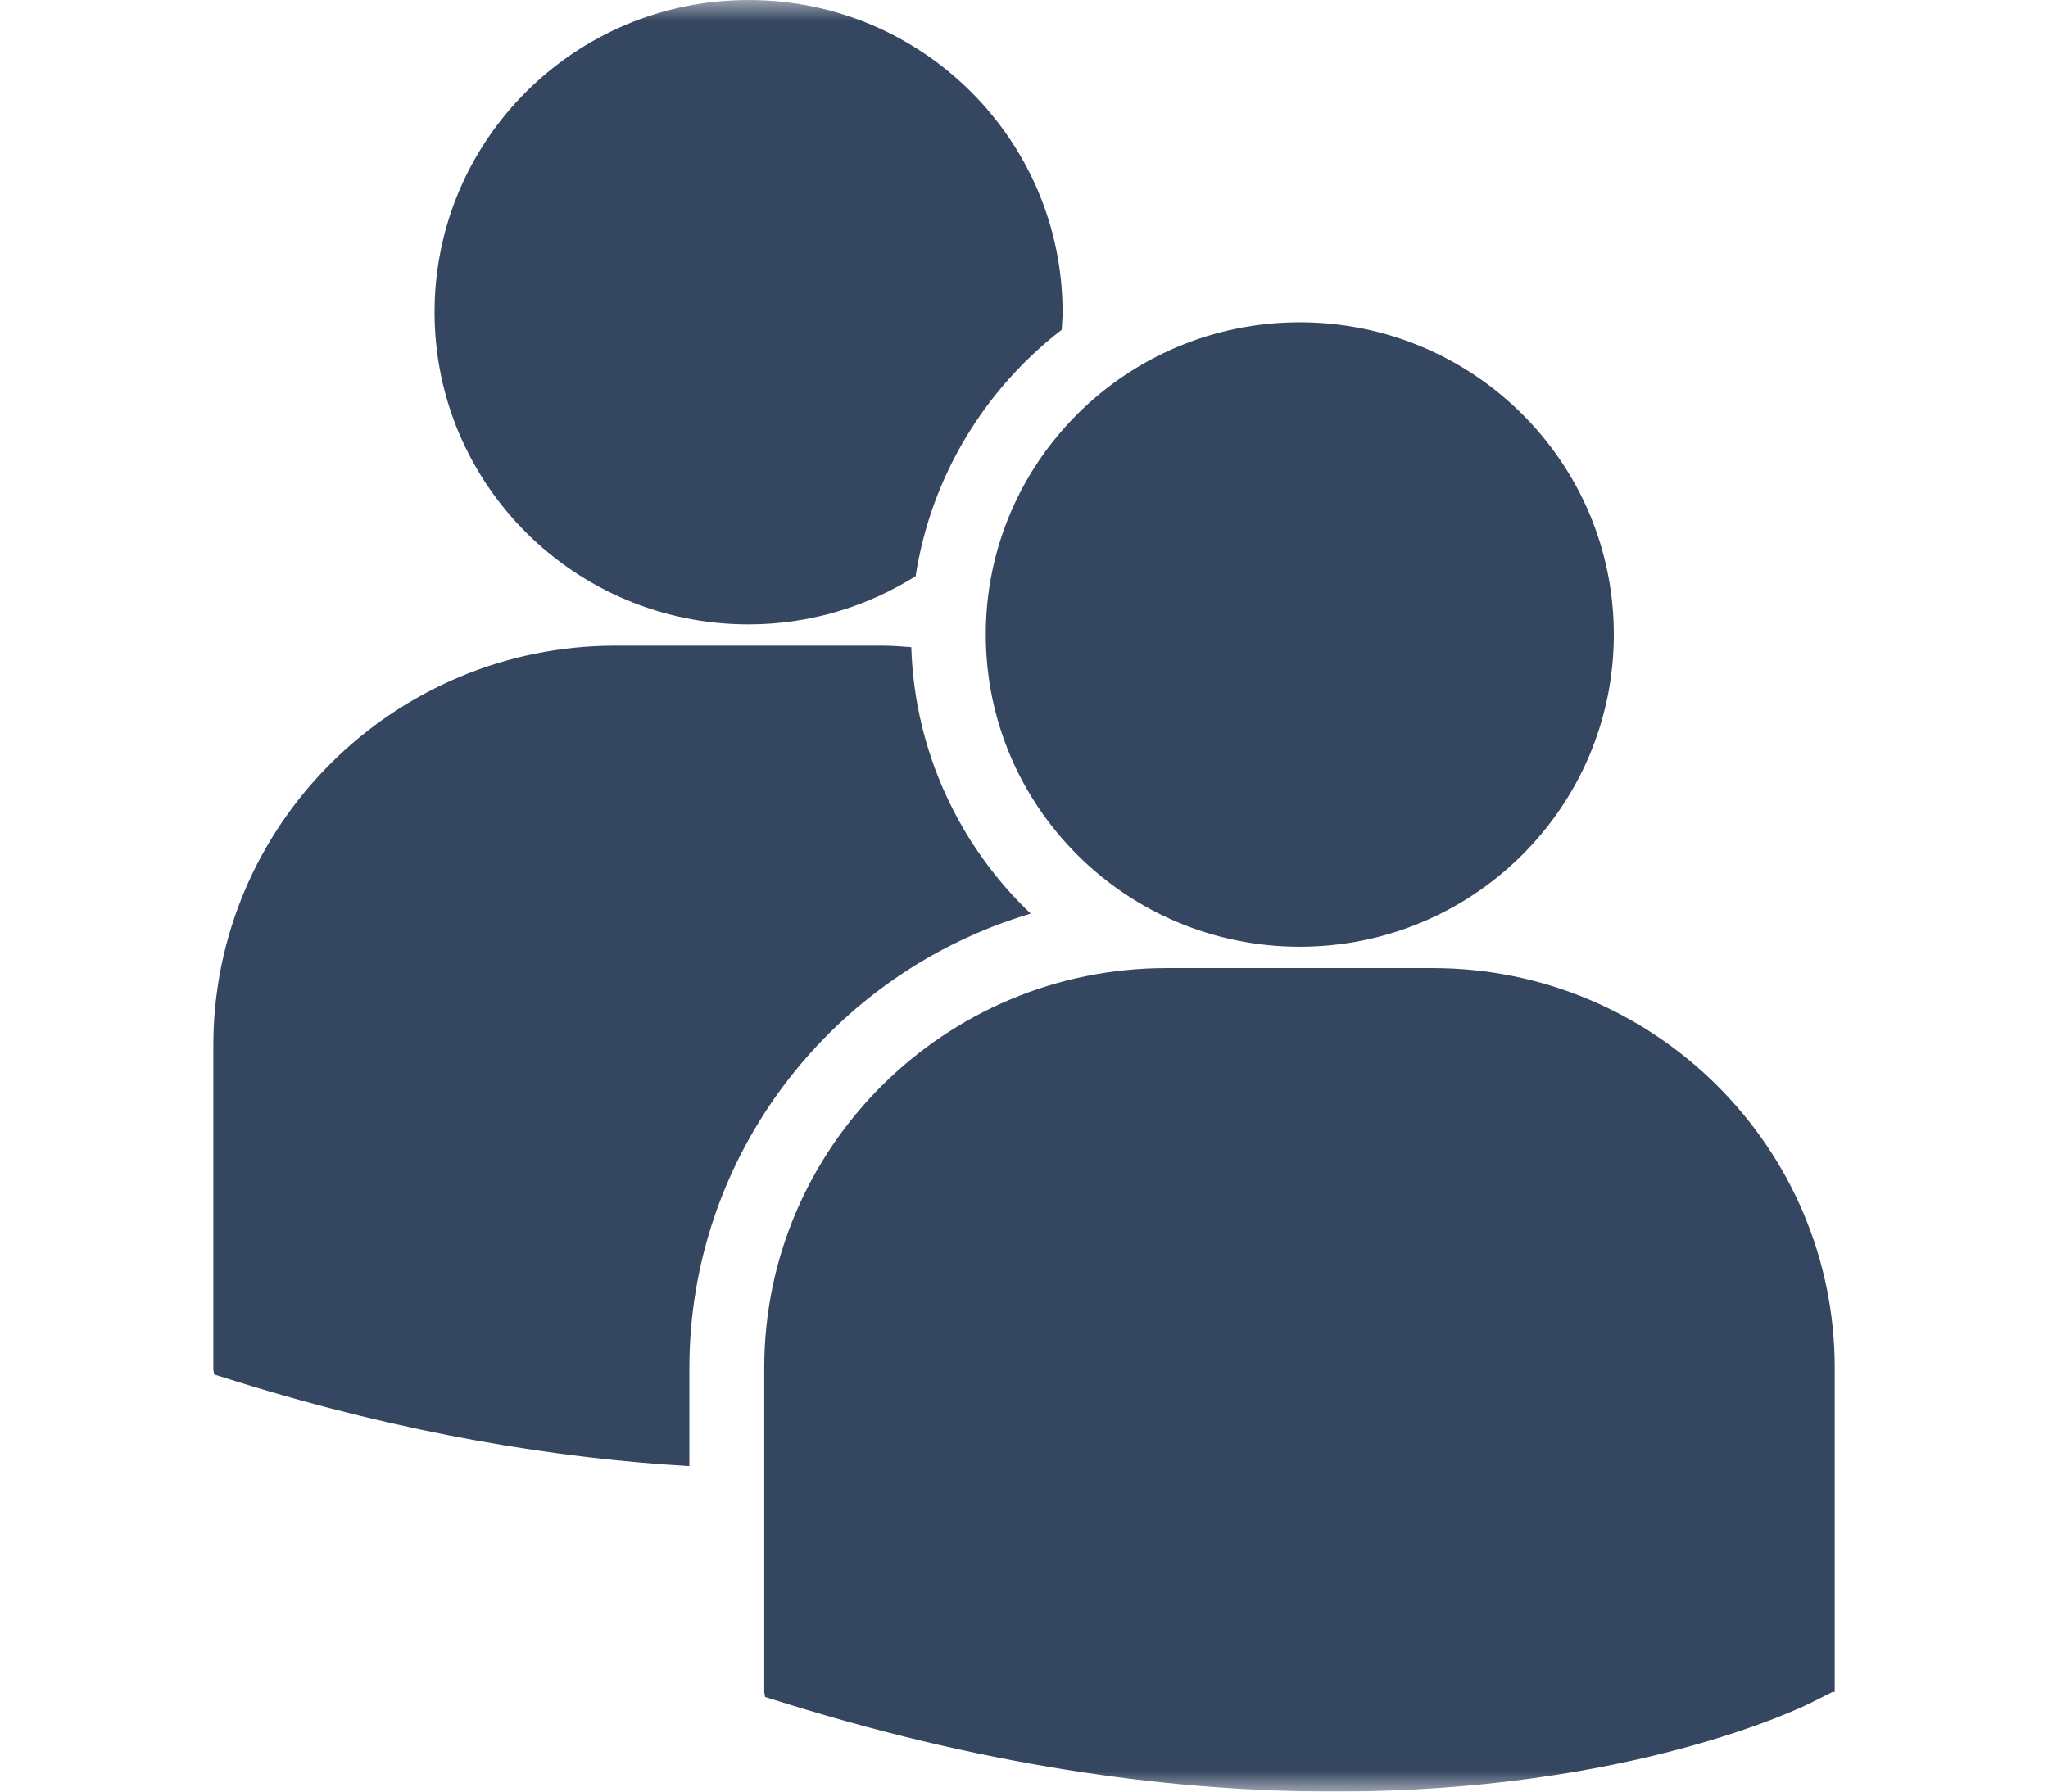 <svg width="48" height="42" viewBox="0 0 48 42" fill="none" xmlns="http://www.w3.org/2000/svg">
<mask id="mask0" mask-type="alpha" maskUnits="userSpaceOnUse" x="0" y="0" width="48" height="42">
<rect width="48" height="42" fill="#C4C4C4"/>
</mask>
<g mask="url(#mask0)">
<path d="M17.546 0C13.479 0 10.185 3.276 10.185 7.319C10.185 11.361 13.479 14.637 17.546 14.637C18.985 14.637 20.324 14.218 21.46 13.508C21.821 11.168 23.082 9.122 24.884 7.73C24.891 7.593 24.904 7.457 24.904 7.319C24.904 3.276 21.609 0 17.546 0Z" fill="#354660"/>
<path d="M30.463 22.194C34.528 22.194 37.824 18.917 37.824 14.874C37.824 10.832 34.528 7.555 30.463 7.555C26.399 7.555 23.104 10.832 23.104 14.874C23.104 18.917 26.399 22.194 30.463 22.194Z" fill="#354660"/>
<path d="M24.156 21.418C22.49 19.829 21.435 17.621 21.358 15.171C21.129 15.154 20.901 15.136 20.667 15.136H14.424C9.228 15.136 5 19.34 5 24.508V32.104L5.019 32.221L5.545 32.386C9.523 33.622 13.074 34.19 16.157 34.37V32.076C16.158 27.045 19.537 22.786 24.156 21.418Z" fill="#354660"/>
<path d="M33.581 22.695H27.336C22.14 22.695 17.912 26.901 17.912 32.066V39.663L17.932 39.782L18.457 39.945C23.416 41.485 27.724 42 31.269 42C38.195 42 42.209 40.036 42.457 39.911L42.949 39.663H43.001V32.066C43.003 26.899 38.776 22.695 33.581 22.695Z" fill="#354660"/>
</g>
</svg>

